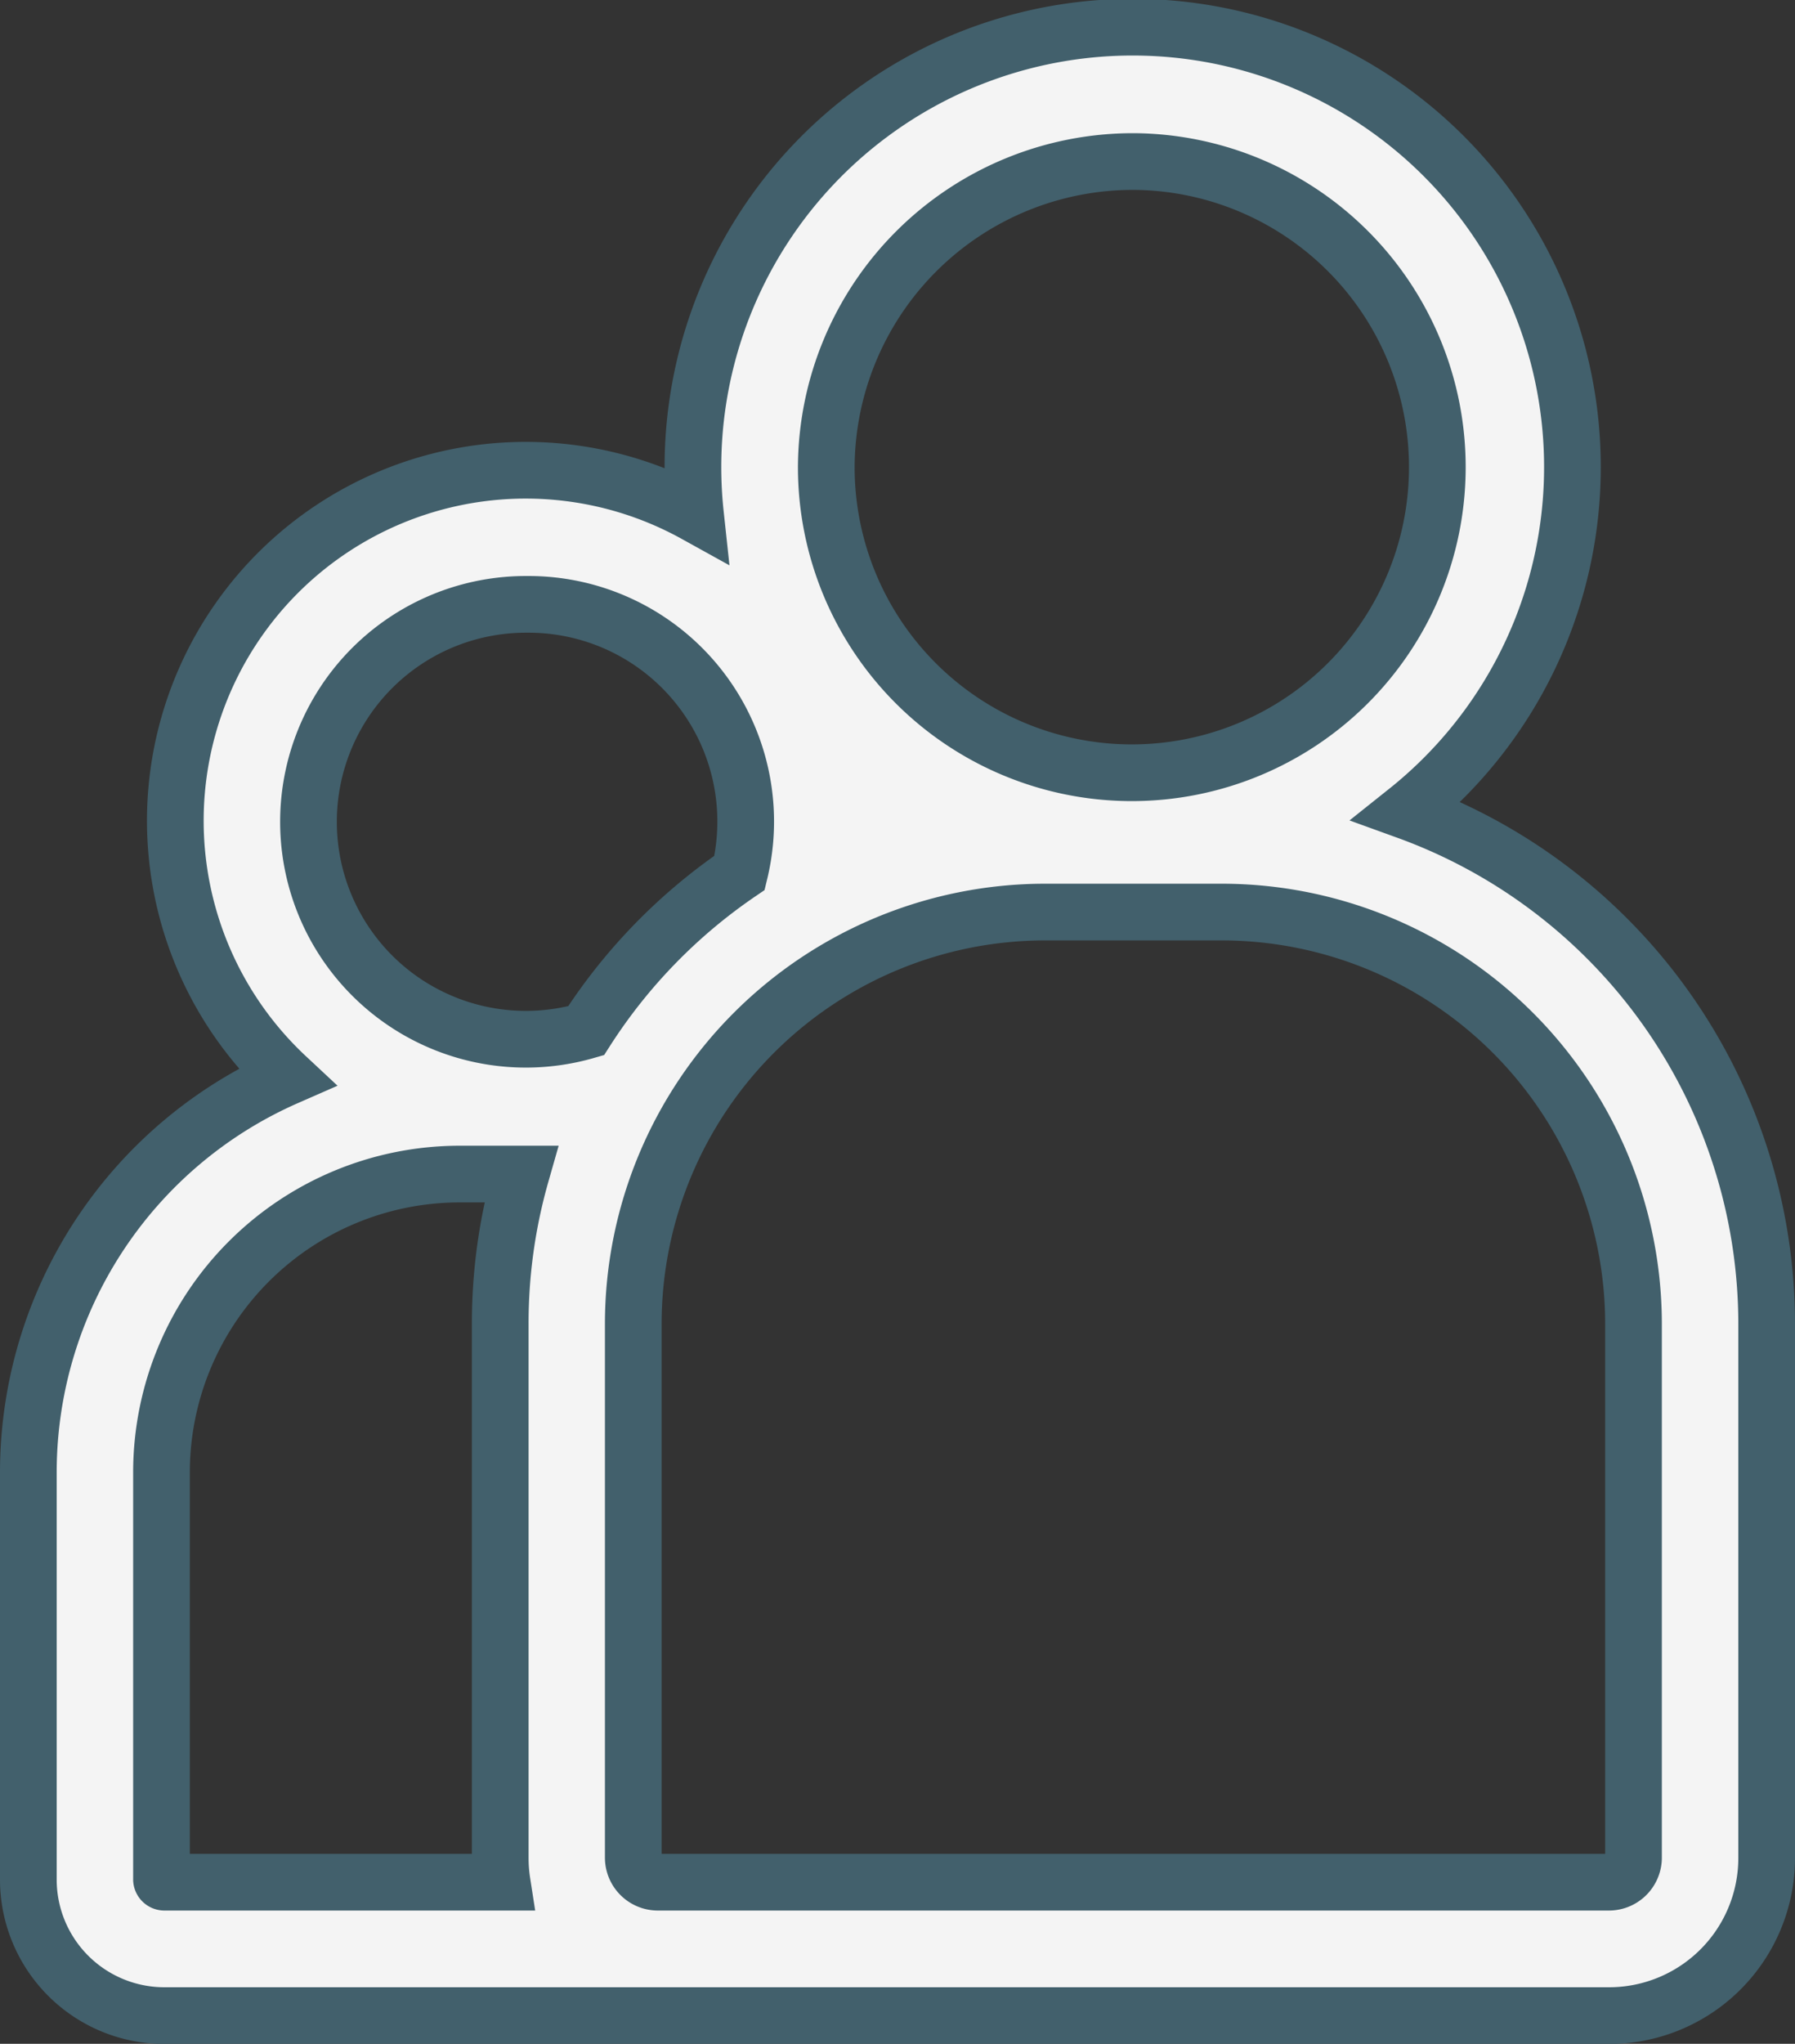 <svg xmlns="http://www.w3.org/2000/svg" width="31.667" height="36.046" viewBox="0 0 31.667 36.046"><rect x="0" y="0" width="31.667" height="36.046" fill="#333333" stroke="none"/><defs><style>.a{fill:#f4f4f4;stroke:#42606c;}</style></defs><path class="a" d="M24.318,78.218a7.758,7.758,0,1,0-12.549-5.237A6.182,6.182,0,0,0,4.558,82.91,7.616,7.616,0,0,0,0,89.877v7.186a2.4,2.4,0,0,0,2.4,2.4H27.89a2.78,2.78,0,0,0,2.777-2.777V87.257a9.625,9.625,0,0,0-6.349-9.039ZM19.5,66.763a5.39,5.39,0,1,1-5.423,5.39A5.413,5.413,0,0,1,19.5,66.763ZM8.8,74.573a3.83,3.83,0,0,1,3.747,4.735,9.687,9.687,0,0,0-2.708,2.785A3.835,3.835,0,1,1,8.8,74.573ZM2.349,97.063V89.877A5.262,5.262,0,0,1,7.6,84.621H8.693a9.582,9.582,0,0,0-.368,2.636v9.425a2.791,2.791,0,0,0,.033.428H2.4A.052.052,0,0,1,2.349,97.063Zm25.969-.381a.434.434,0,0,1-.428.428H11.1a.434.434,0,0,1-.428-.428V87.257A7.268,7.268,0,0,1,17.934,80h3.124a7.268,7.268,0,0,1,7.26,7.26Z" transform="translate(0.5 -63.914)"/></svg>